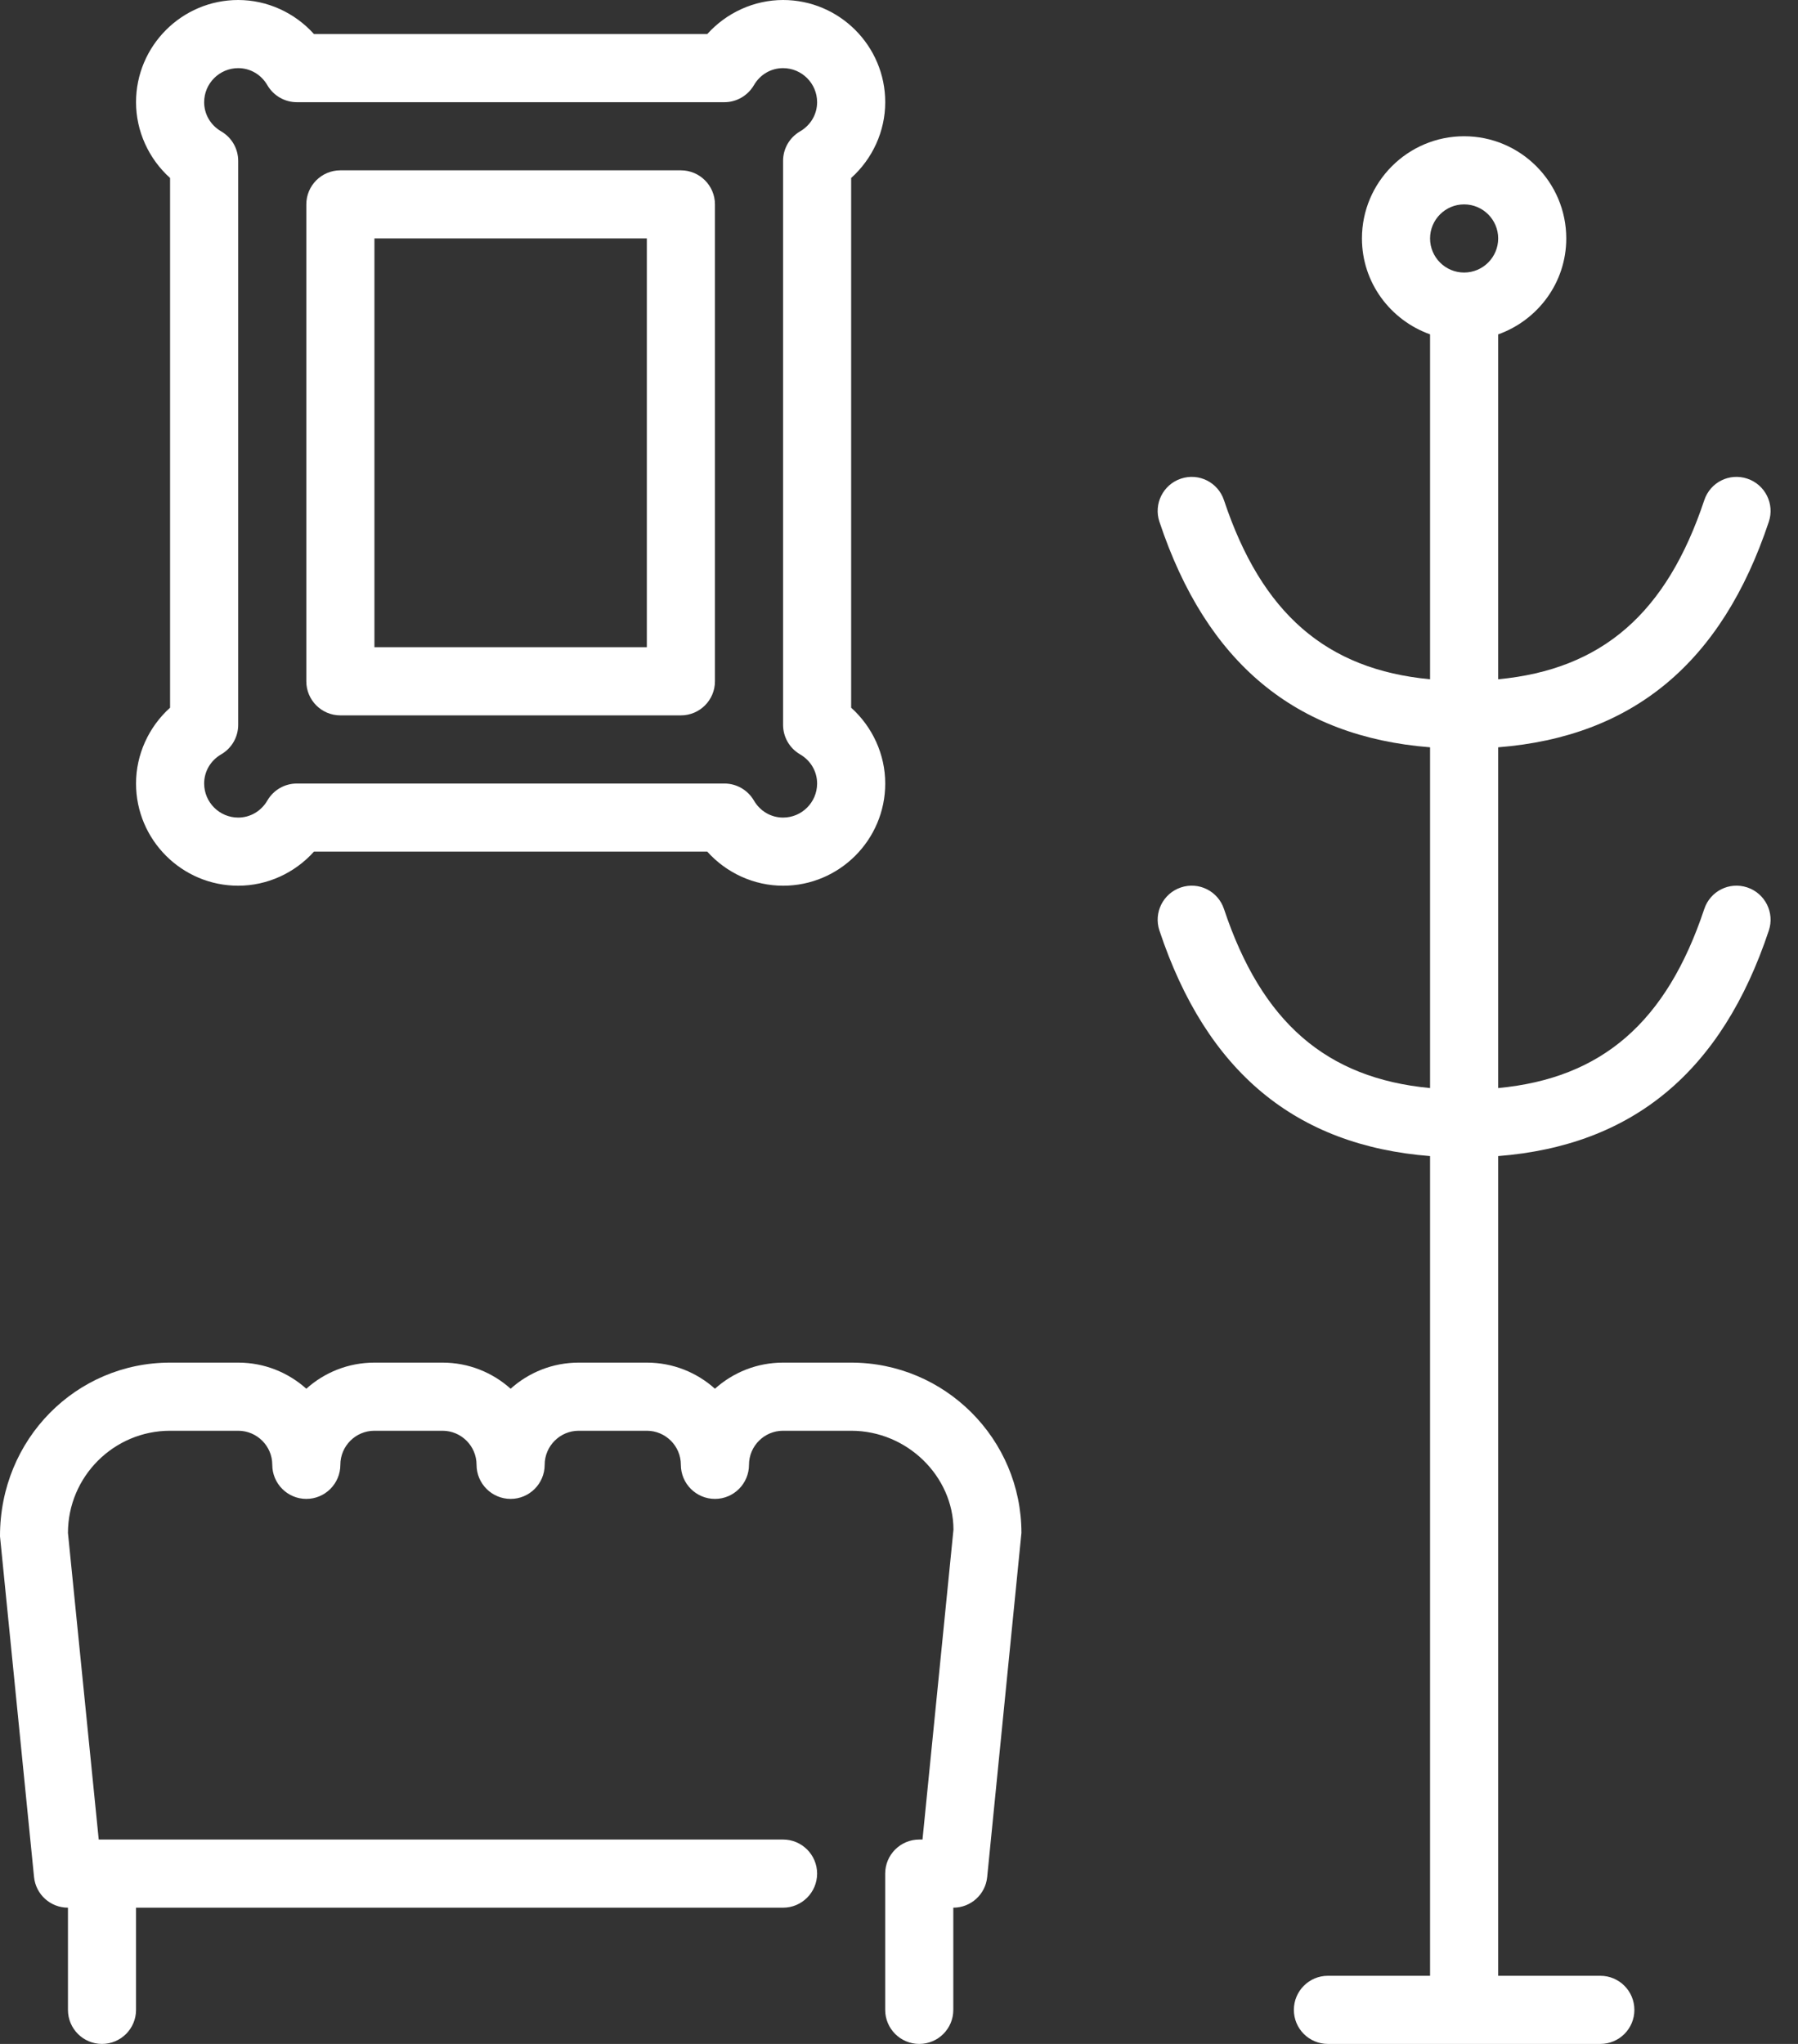 <svg width="44" height="50" viewBox="0 0 44 50" fill="none" xmlns="http://www.w3.org/2000/svg">
<rect x="0" y="0" width="44" height="50" fill="#333333" stroke="none"/>
<path d="M8.329 17.5H16.663C17.122 17.5 17.496 17.127 17.496 16.667V5C17.496 4.54 17.122 4.167 16.663 4.167H8.329C7.869 4.167 7.496 4.54 7.496 5V16.667C7.496 17.127 7.869 17.5 8.329 17.5ZM9.163 5.833H15.829V15.833H9.163V5.833Z" fill="white"/>
<path d="M42.759 21.709C42.319 21.562 41.851 21.8 41.706 22.237C40.783 25.006 39.203 26.377 36.663 26.617V18.281C39.952 18.021 42.133 16.223 43.286 12.763C43.432 12.328 43.196 11.855 42.759 11.709C42.319 11.562 41.851 11.8 41.706 12.237C40.783 15.006 39.203 16.377 36.663 16.617V8.18C37.63 7.834 38.329 6.918 38.329 5.833C38.329 4.455 37.208 3.333 35.829 3.333C34.451 3.333 33.329 4.455 33.329 5.833C33.329 6.918 34.029 7.834 34.996 8.179V16.617C32.455 16.377 30.876 15.006 29.953 12.237C29.808 11.8 29.338 11.562 28.899 11.709C28.463 11.855 28.227 12.327 28.373 12.763C29.525 16.222 31.707 18.021 34.996 18.281V26.617C32.455 26.377 30.876 25.006 29.953 22.237C29.808 21.8 29.338 21.562 28.899 21.709C28.463 21.855 28.227 22.327 28.373 22.763C29.525 26.223 31.707 28.021 34.996 28.281V48.333H32.496C32.035 48.333 31.663 48.707 31.663 49.167C31.663 49.627 32.035 50 32.496 50H39.163C39.624 50 39.996 49.627 39.996 49.167C39.996 48.707 39.624 48.333 39.163 48.333H36.663V28.281C39.952 28.021 42.134 26.223 43.286 22.763C43.432 22.328 43.196 21.855 42.759 21.709ZM35.829 6.667C35.369 6.667 34.996 6.293 34.996 5.833C34.996 5.374 35.369 5 35.829 5C36.289 5 36.663 5.374 36.663 5.833C36.663 6.293 36.289 6.667 35.829 6.667Z" fill="white"/>
<path d="M3.329 19.167C3.329 20.545 4.451 21.667 5.829 21.667C6.54 21.667 7.214 21.356 7.683 20.833H17.308C17.777 21.356 18.453 21.667 19.163 21.667C20.541 21.667 21.663 20.545 21.663 19.167C21.663 18.456 21.352 17.782 20.829 17.312V4.354C21.352 3.885 21.663 3.211 21.663 2.5C21.663 1.122 20.541 0 19.163 0C18.453 0 17.778 0.311 17.308 0.833H7.683C7.214 0.311 6.54 0 5.829 0C4.451 0 3.329 1.122 3.329 2.5C3.329 3.211 3.64 3.885 4.162 4.354V17.312C3.64 17.782 3.329 18.456 3.329 19.167ZM5.415 3.215C5.152 3.063 4.996 2.795 4.996 2.5C4.996 2.041 5.37 1.667 5.829 1.667C6.124 1.667 6.392 1.823 6.544 2.086C6.694 2.342 6.968 2.5 7.265 2.5H17.727C18.023 2.5 18.297 2.342 18.448 2.086C18.6 1.823 18.867 1.667 19.163 1.667C19.622 1.667 19.996 2.041 19.996 2.5C19.996 2.795 19.839 3.063 19.577 3.215C19.32 3.365 19.163 3.639 19.163 3.936V17.731C19.163 18.028 19.32 18.302 19.577 18.452C19.839 18.604 19.996 18.872 19.996 19.167C19.996 19.626 19.622 20 19.163 20C18.867 20 18.6 19.843 18.448 19.581C18.297 19.324 18.023 19.167 17.727 19.167H7.265C6.968 19.167 6.694 19.324 6.544 19.581C6.392 19.843 6.124 20 5.829 20C5.37 20 4.996 19.626 4.996 19.167C4.996 18.872 5.152 18.604 5.415 18.452C5.672 18.302 5.829 18.028 5.829 17.731V3.936C5.829 3.639 5.672 3.365 5.415 3.215Z" fill="white"/>
<path d="M20.829 33.333H19.163C18.523 33.333 17.938 33.575 17.496 33.972C17.053 33.575 16.469 33.333 15.829 33.333H14.162C13.523 33.333 12.938 33.575 12.496 33.972C12.053 33.575 11.469 33.333 10.829 33.333H9.163C8.522 33.333 7.938 33.575 7.496 33.972C7.053 33.575 6.469 33.333 5.829 33.333H4.163C1.865 33.333 -0.004 35.203 7.06131e-06 37.583L0.833 45.917C0.876 46.343 1.234 46.667 1.663 46.667V49.167C1.663 49.627 2.036 50 2.496 50C2.956 50 3.329 49.627 3.329 49.167V46.667H19.163C19.622 46.667 19.996 46.293 19.996 45.833C19.996 45.373 19.622 45 19.163 45H2.416L1.663 37.5C1.663 36.122 2.784 35 4.163 35H5.829C6.288 35 6.663 35.374 6.663 35.833C6.663 36.293 7.036 36.667 7.496 36.667C7.956 36.667 8.329 36.293 8.329 35.833C8.329 35.374 8.703 35 9.162 35H10.829C11.288 35 11.662 35.374 11.662 35.833C11.662 36.293 12.036 36.667 12.496 36.667C12.956 36.667 13.329 36.293 13.329 35.833C13.329 35.374 13.703 35 14.162 35H15.829C16.288 35 16.662 35.374 16.662 35.833C16.662 36.293 17.036 36.667 17.496 36.667C17.956 36.667 18.329 36.293 18.329 35.833C18.329 35.374 18.703 35 19.162 35H20.829C22.207 35 23.329 36.122 23.333 37.417L22.575 45H22.496C22.036 45 21.662 45.373 21.662 45.833V49.167C21.662 49.627 22.036 50 22.496 50C22.956 50 23.329 49.627 23.329 49.167V46.667C23.757 46.667 24.116 46.343 24.158 45.917L24.996 37.5C24.996 35.203 23.127 33.333 20.829 33.333Z" fill="white"/>
</svg>
